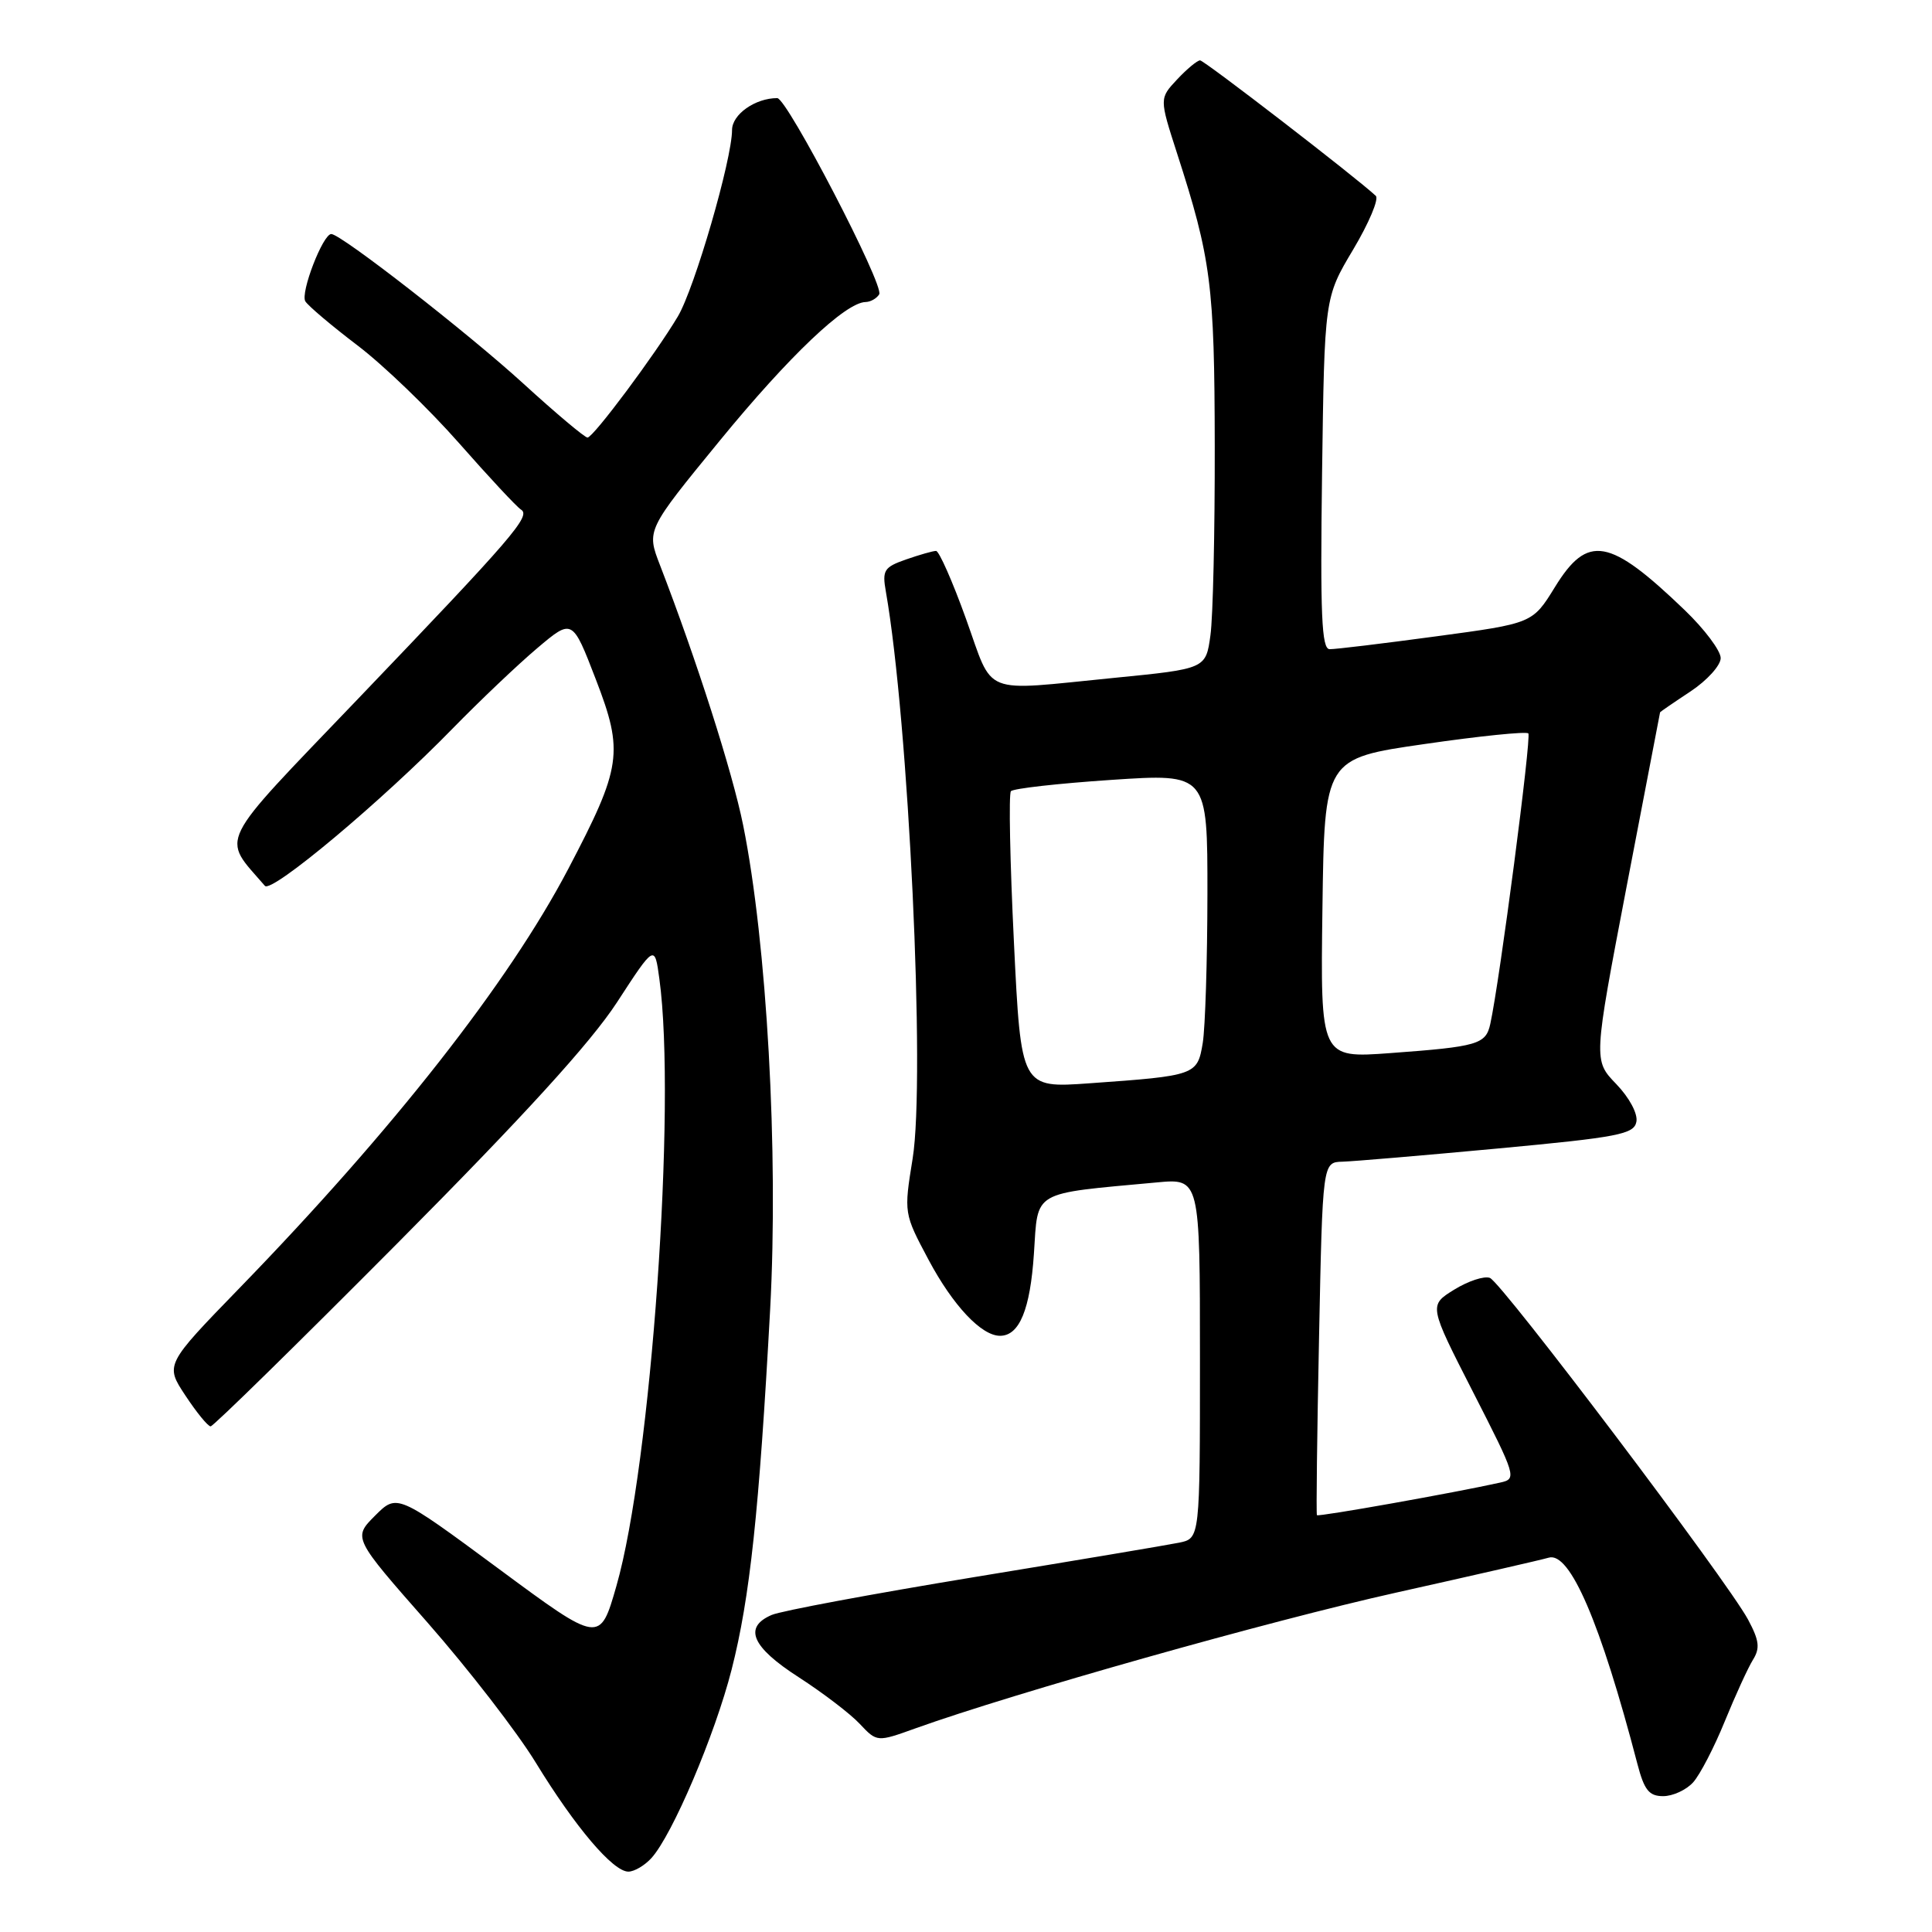 <?xml version="1.0" encoding="UTF-8" standalone="no"?>
<!DOCTYPE svg PUBLIC "-//W3C//DTD SVG 1.1//EN" "http://www.w3.org/Graphics/SVG/1.1/DTD/svg11.dtd" >
<svg xmlns="http://www.w3.org/2000/svg" xmlns:xlink="http://www.w3.org/1999/xlink" version="1.1" viewBox="0 0 256 256">
 <g >
 <path fill="currentColor"
d=" M 86.32 246.20 C 89.10 243.13 94.73 229.89 96.94 221.24 C 99.37 211.73 100.59 200.28 102.05 173.48 C 103.17 152.70 101.62 124.95 98.47 109.34 C 97.05 102.29 92.29 87.41 87.45 74.88 C 85.66 70.25 85.66 70.25 95.38 58.38 C 104.56 47.17 112.02 40.08 114.69 40.02 C 115.35 40.01 116.16 39.55 116.50 39.00 C 117.21 37.86 104.29 13.00 102.99 13.00 C 100.07 13.00 97.00 15.16 97.00 17.23 C 96.99 21.15 92.04 38.19 89.82 41.93 C 86.83 46.95 78.63 57.95 77.85 57.98 C 77.50 57.99 73.67 54.78 69.35 50.83 C 61.93 44.06 45.20 31.03 43.90 31.01 C 42.79 30.99 39.77 38.82 40.46 39.93 C 40.84 40.54 43.95 43.17 47.37 45.77 C 50.80 48.37 56.84 54.19 60.81 58.70 C 64.77 63.20 68.47 67.17 69.03 67.52 C 70.39 68.36 68.05 71.07 47.40 92.64 C 28.44 112.44 29.32 110.67 35.10 117.38 C 35.98 118.40 50.61 106.15 60.00 96.51 C 63.58 92.85 68.60 88.07 71.17 85.90 C 75.84 81.95 75.84 81.95 78.95 90.02 C 82.67 99.67 82.38 101.63 75.28 115.17 C 67.39 130.20 52.07 149.73 31.74 170.67 C 21.87 180.84 21.87 180.84 24.57 184.92 C 26.05 187.16 27.55 189.00 27.91 189.00 C 28.26 189.00 39.39 178.09 52.65 164.75 C 69.44 147.85 78.26 138.17 81.75 132.82 C 86.75 125.13 86.75 125.13 87.37 129.71 C 89.65 146.32 86.27 194.13 81.68 210.14 C 79.49 217.79 79.49 217.79 66.05 207.85 C 52.61 197.92 52.61 197.92 49.69 200.84 C 46.77 203.77 46.77 203.77 56.64 214.99 C 62.06 221.16 68.53 229.52 71.00 233.57 C 76.24 242.13 81.23 248.00 83.26 248.00 C 84.05 248.00 85.42 247.19 86.32 246.20 Z  M 224.35 236.17 C 225.26 235.16 227.14 231.53 228.54 228.09 C 229.94 224.66 231.62 220.99 232.27 219.94 C 233.24 218.39 233.11 217.37 231.62 214.59 C 228.84 209.44 198.99 169.93 197.42 169.33 C 196.67 169.04 194.54 169.74 192.68 170.89 C 189.32 172.97 189.32 172.97 195.19 184.46 C 200.92 195.68 201.01 195.96 198.78 196.45 C 192.73 197.80 174.68 201.01 174.50 200.77 C 174.39 200.62 174.52 190.04 174.78 177.25 C 175.25 154.00 175.25 154.00 177.88 153.93 C 179.32 153.89 188.60 153.10 198.49 152.18 C 214.47 150.69 216.52 150.29 216.83 148.64 C 217.04 147.58 215.90 145.45 214.16 143.64 C 211.13 140.50 211.13 140.50 215.53 117.50 C 217.95 104.85 219.95 94.45 219.97 94.38 C 219.99 94.32 221.80 93.07 224.00 91.62 C 226.20 90.16 228.00 88.17 228.00 87.20 C 228.00 86.22 225.86 83.37 223.25 80.86 C 213.24 71.24 210.38 70.73 206.03 77.80 C 203.07 82.60 203.07 82.60 190.29 84.32 C 183.25 85.27 176.91 86.04 176.18 86.02 C 175.12 86.00 174.93 81.46 175.18 62.72 C 175.50 39.44 175.50 39.44 179.30 33.07 C 181.39 29.56 182.74 26.36 182.30 25.95 C 179.69 23.51 159.57 8.00 159.02 8.00 C 158.65 8.00 157.28 9.13 155.98 10.52 C 153.62 13.04 153.62 13.04 155.95 20.27 C 160.48 34.29 160.93 37.76 160.96 59.11 C 160.98 70.45 160.73 81.72 160.39 84.17 C 159.78 88.62 159.78 88.62 147.64 89.82 C 129.79 91.58 131.73 92.35 128.00 82.00 C 126.22 77.05 124.43 73.00 124.03 73.00 C 123.63 73.00 121.84 73.51 120.06 74.13 C 117.14 75.15 116.88 75.56 117.38 78.38 C 120.40 95.55 122.64 142.91 120.93 153.51 C 119.76 160.77 119.76 160.77 123.05 166.95 C 126.28 173.00 130.04 177.00 132.51 177.00 C 135.08 177.00 136.51 173.51 137.00 166.11 C 137.56 157.65 136.57 158.22 153.25 156.68 C 159.00 156.14 159.00 156.14 159.00 179.99 C 159.00 203.84 159.00 203.84 156.25 204.41 C 154.74 204.72 142.47 206.78 129.00 208.99 C 115.53 211.21 103.49 213.45 102.25 213.99 C 98.47 215.62 99.61 218.24 105.83 222.24 C 109.02 224.30 112.67 227.08 113.92 228.42 C 116.21 230.85 116.21 230.85 121.35 229.00 C 134.44 224.31 168.25 214.76 185.00 211.03 C 195.18 208.76 204.27 206.68 205.21 206.40 C 208.02 205.56 212.08 215.01 216.97 233.75 C 217.87 237.20 218.51 238.00 220.38 238.00 C 221.65 238.00 223.44 237.18 224.35 236.17 Z  M 134.35 124.84 C 133.83 114.21 133.65 105.21 133.95 104.84 C 134.25 104.48 140.24 103.81 147.25 103.34 C 160.00 102.49 160.00 102.49 159.99 118.49 C 159.98 127.30 159.70 136.16 159.37 138.20 C 158.66 142.47 158.46 142.54 144.39 143.54 C 135.29 144.19 135.29 144.19 134.35 124.84 Z  M 175.23 120.36 C 175.50 100.50 175.50 100.50 188.75 98.59 C 196.04 97.53 202.23 96.90 202.51 97.18 C 202.95 97.62 198.72 130.01 197.47 135.68 C 196.88 138.38 195.82 138.69 184.23 139.54 C 174.96 140.22 174.96 140.22 175.23 120.36 Z "/>
</g>
</svg>